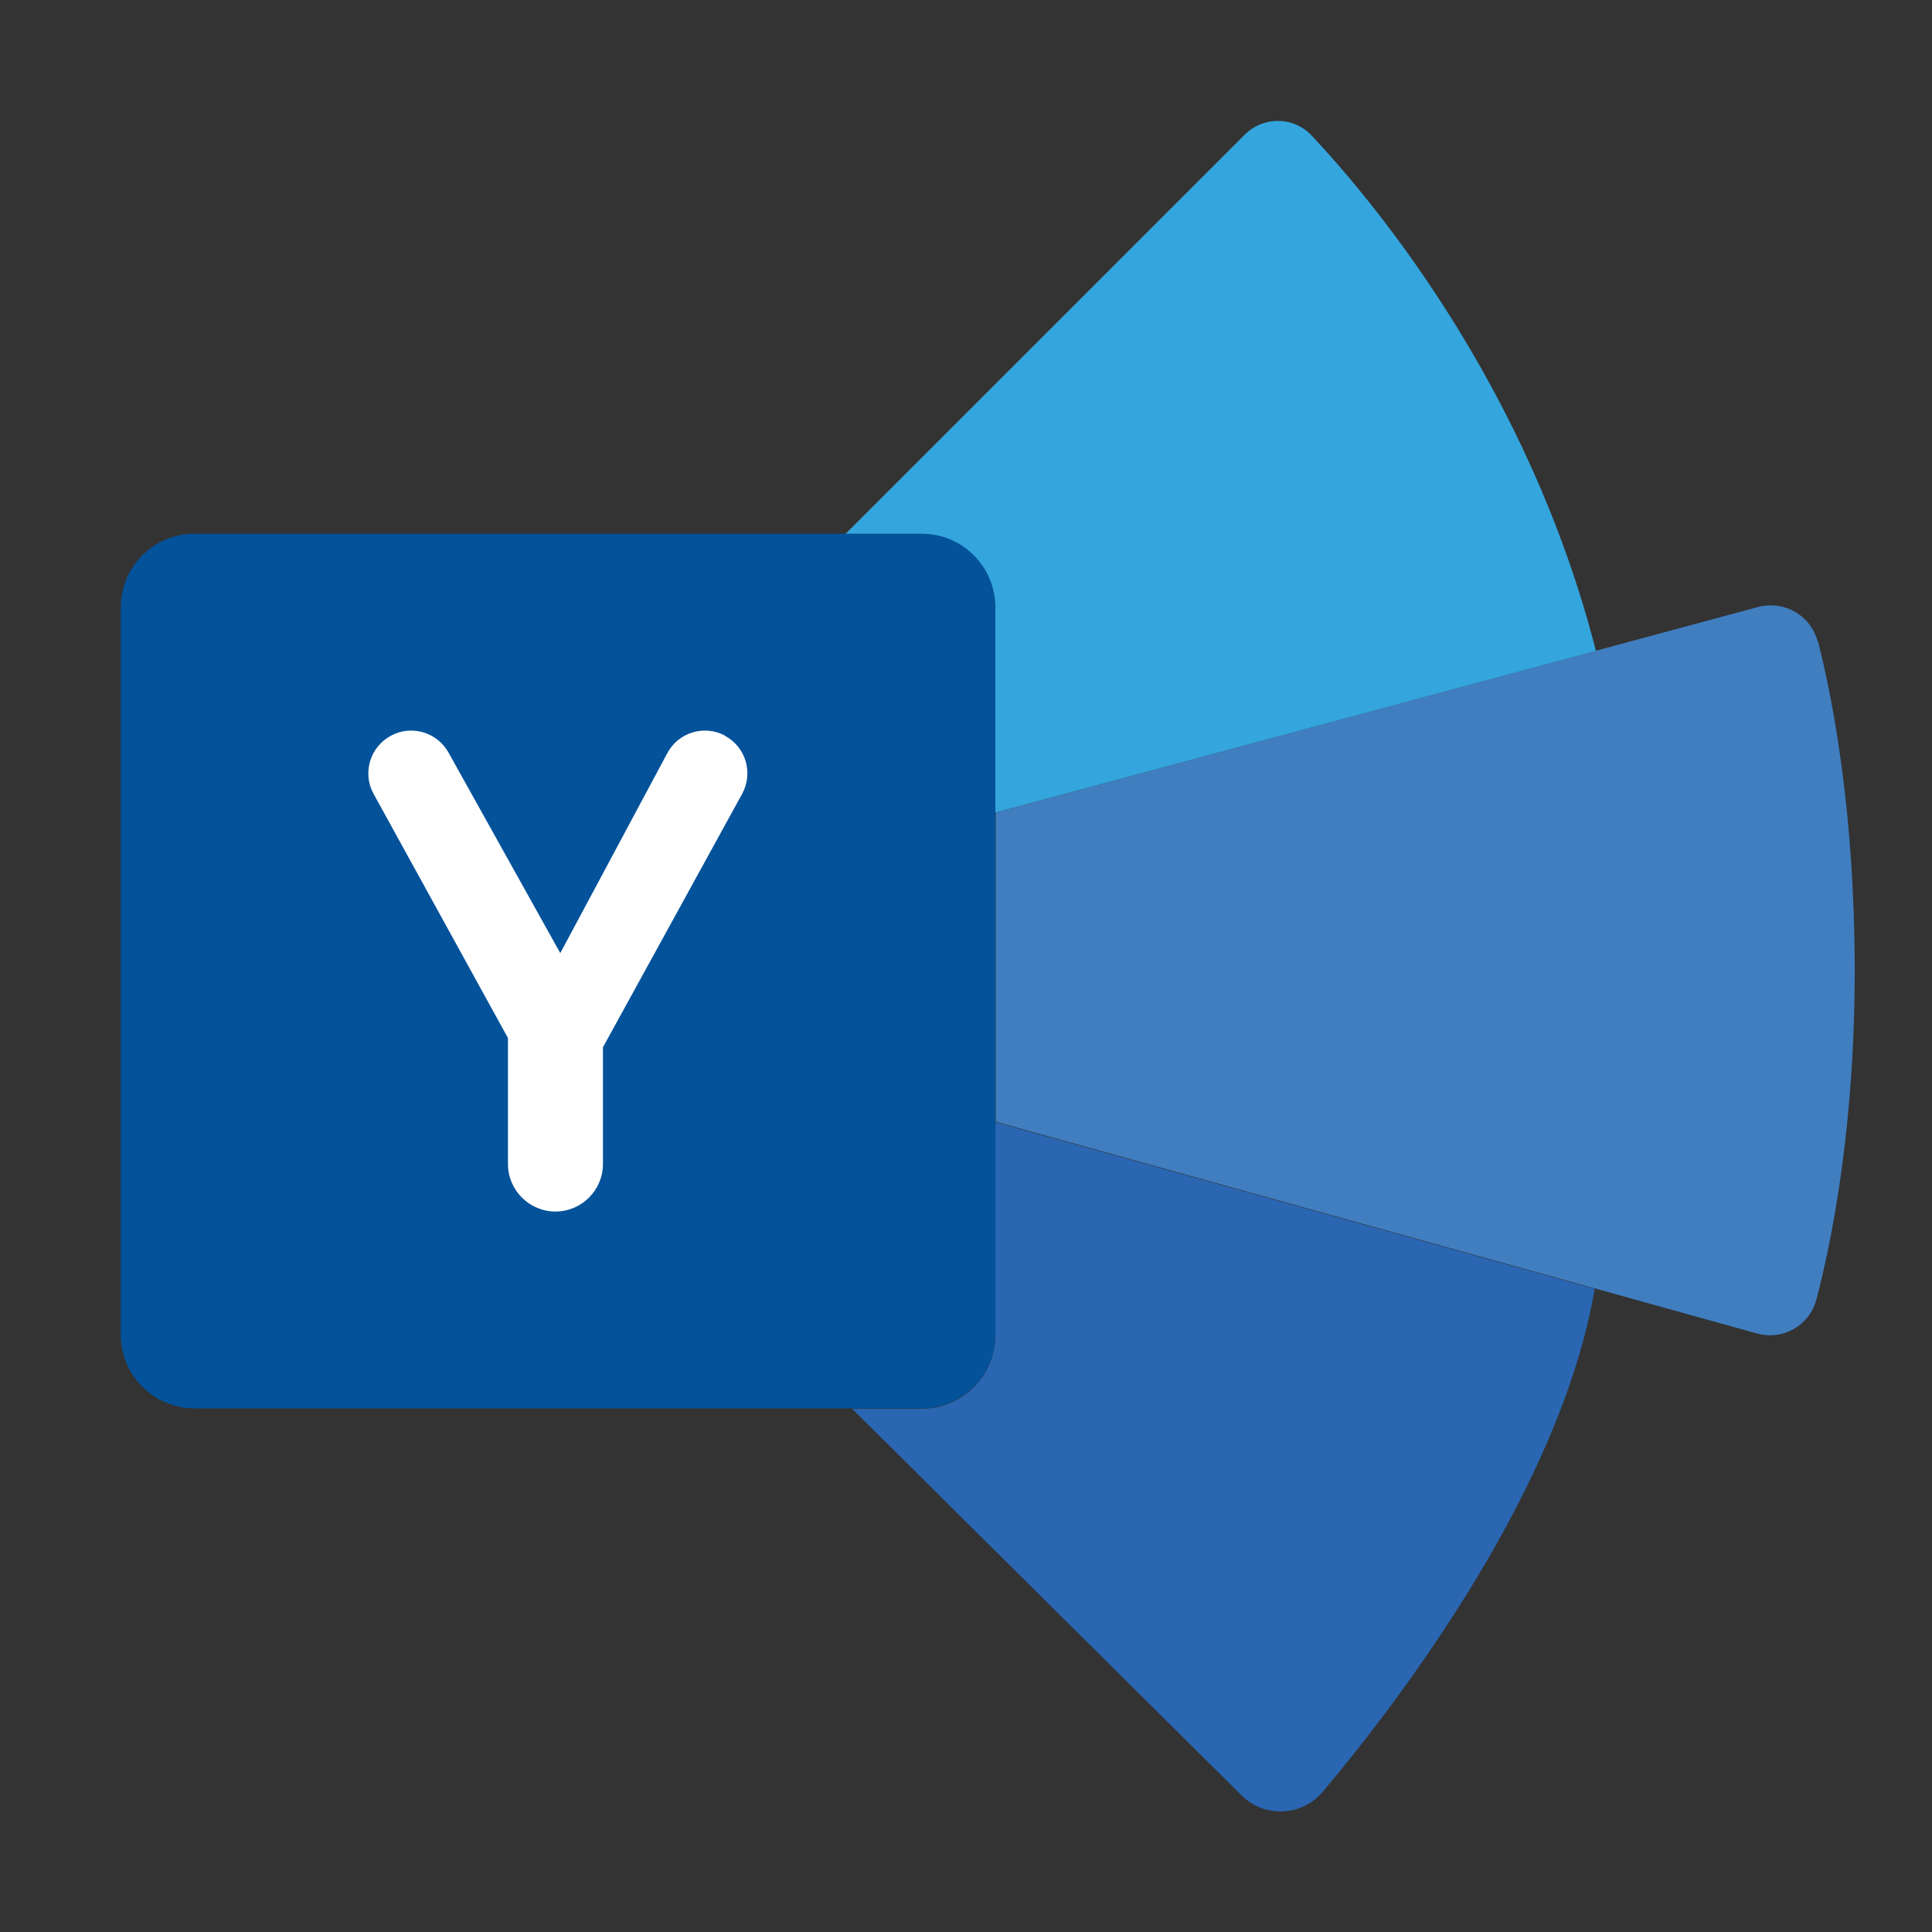 <?xml version="1.0" encoding="UTF-8" ?>
<svg id="a" xmlns="http://www.w3.org/2000/svg" viewBox="0 0 48 48"><rect x="0" y="0" width="48" height="48" fill="#333333" stroke="none"/><path
    d="m45.16,15.94c-.17-.65-.83-1.03-1.48-.86l-18.94,5.11v7.68l18.91,5.26c.65.18,1.31-.2,1.48-.85.38-1.46.95-4.27.95-8.17s-.54-6.71-.91-8.17Z"
    fill="#407ec0"
    fill-rule="evenodd"
  /><path
    d="m24.73,27.88v5.29c0,1.01-.82,1.83-1.83,1.83h-1.73l9.68,9.61c.57.56,1.49.52,2.01-.09,1.89-2.24,5.91-7.51,6.76-12.5l-14.89-4.14Z"
    fill="#2a66b1"
    fill-rule="evenodd"
  /><path
    d="m24.73,20.19l14.92-4.02c-1.65-6.45-5.38-11.01-7.06-12.8-.45-.48-1.2-.49-1.67-.02l-9.92,9.92h1.89c1.01,0,1.83.82,1.83,1.83v5.1Z"
    fill="#34a5dd"
    fill-rule="evenodd"
  /><path
    d="m22.9,34.99H4.83c-1.01,0-1.83-.82-1.83-1.83V15.09c0-1.01.82-1.83,1.83-1.83h18.07c1.01,0,1.83.82,1.83,1.83v18.07c0,1.01-.82,1.83-1.83,1.83Z"
    fill="#03529a"
    fill-rule="evenodd"
  /><path
    d="m18.02,18.28c-.52-.28-1.16-.09-1.44.43l-2.66,4.97-2.77-4.97c-.28-.52-.93-.71-1.44-.43-.52.28-.71.93-.43,1.44l3.34,6.07v3.13c0,.65.53,1.18,1.18,1.18s1.18-.53,1.18-1.18v-2.9l3.46-6.3c.28-.52.09-1.16-.43-1.44Z"
    fill="#fff"
    fill-rule="evenodd"
  /></svg>
